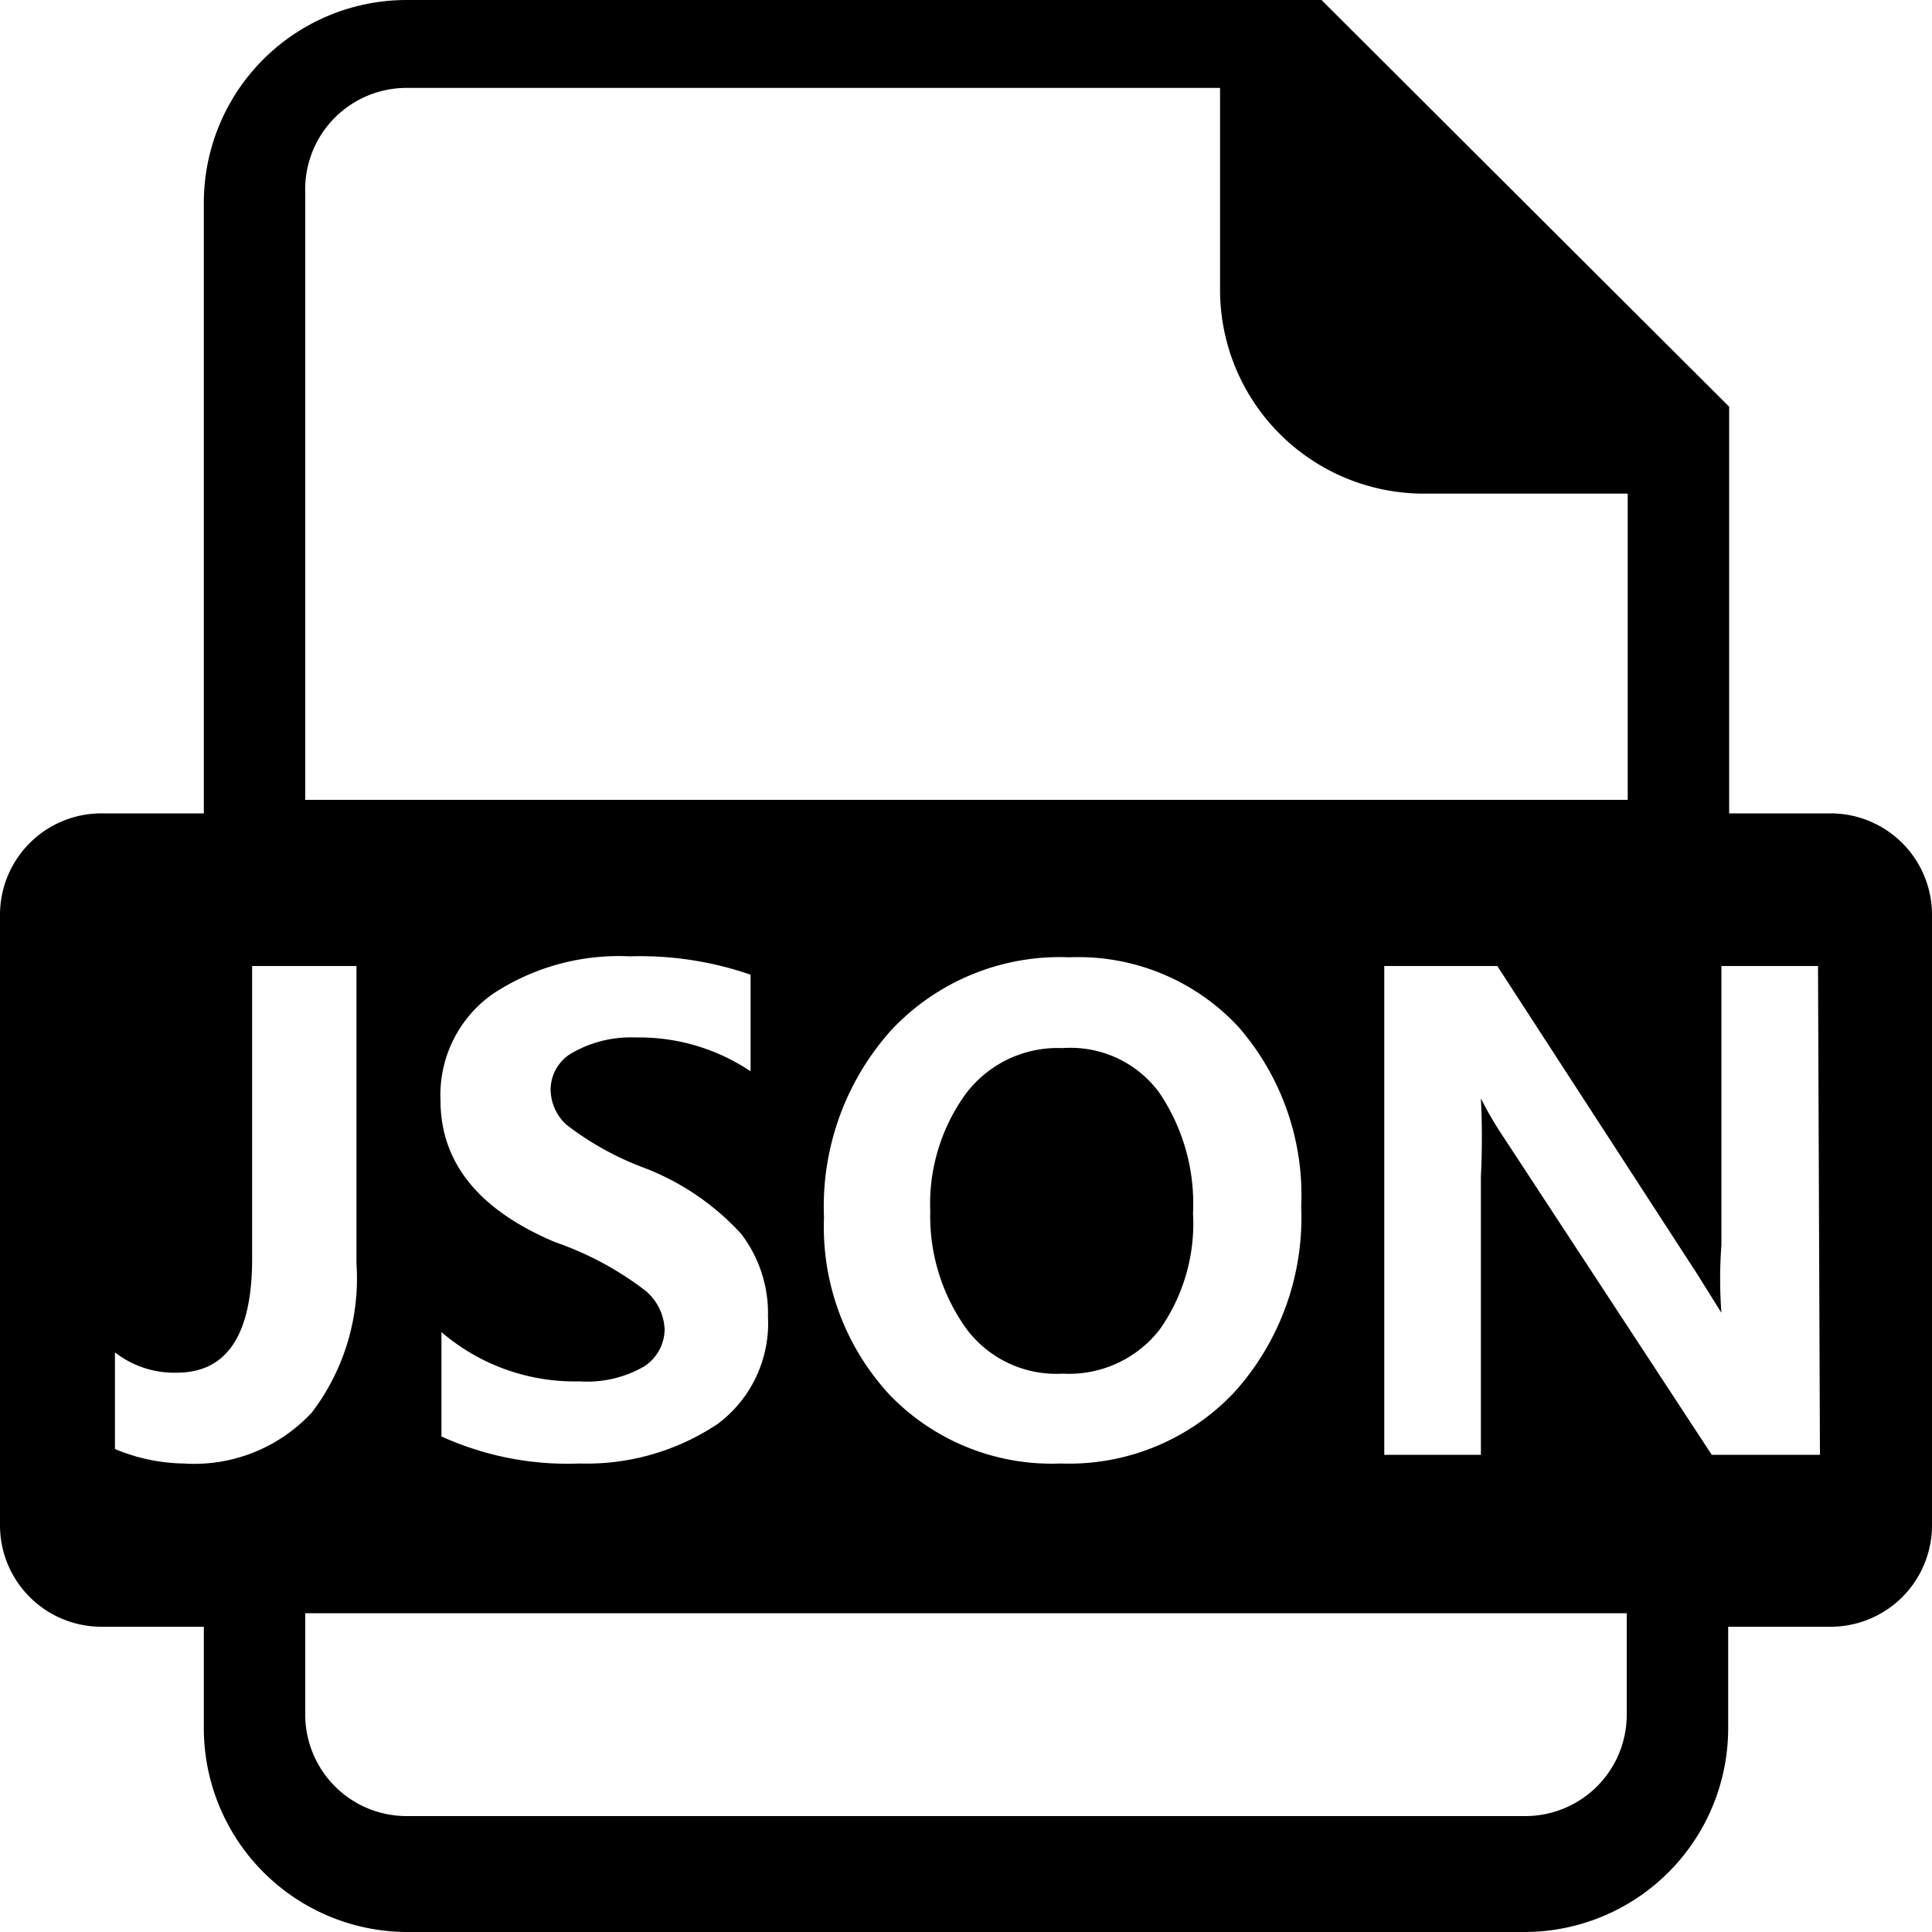 <?xml version="1.0" standalone="no"?><!DOCTYPE svg PUBLIC "-//W3C//DTD SVG 1.1//EN" "http://www.w3.org/Graphics/SVG/1.1/DTD/svg11.dtd"><svg t="1622171020061" class="icon" viewBox="0 0 1024 1024" version="1.1" xmlns="http://www.w3.org/2000/svg" p-id="9522" xmlns:xlink="http://www.w3.org/1999/xlink" width="100" height="100"><defs><style type="text/css"></style></defs><path d="M512 579.584a99.328 99.328 0 0 0-18.944 62.464A102.4 102.4 0 0 0 512 704a59.392 59.392 0 0 0 51.2 24.064 60.928 60.928 0 0 0 51.2-23.04 97.28 97.28 0 0 0 17.92-61.952 104.96 104.96 0 0 0-17.92-64 58.368 58.368 0 0 0-51.2-23.552 60.928 60.928 0 0 0-51.2 24.064z" p-id="9523"></path><path d="M970.24 431.104h-53.76V215.552L700.416 0H215.552a107.52 107.52 0 0 0-107.52 108.032v323.072H53.76A53.76 53.76 0 0 0 0 484.864v323.584a53.76 53.76 0 0 0 53.76 53.76h54.272v53.76A108.032 108.032 0 0 0 215.552 1024h592.896a108.032 108.032 0 0 0 107.52-108.032v-53.76h53.76a53.76 53.76 0 0 0 54.272-53.76V484.864a53.76 53.76 0 0 0-53.76-53.76zM161.792 102.4a53.76 53.76 0 0 1 53.76-55.808h431.104V153.6a108.032 108.032 0 0 0 108.032 108.032H862.72v162.304H161.792z m527.872 537.088a138.24 138.24 0 0 1-35.328 98.304 120.32 120.32 0 0 1-92.16 37.888 119.296 119.296 0 0 1-90.624-36.352 131.072 131.072 0 0 1-34.816-94.208 139.776 139.776 0 0 1 35.84-99.328 122.368 122.368 0 0 1 94.208-38.4 115.712 115.712 0 0 1 89.6 36.864 135.68 135.68 0 0 1 33.28 95.232z m-347.648 44.544a168.448 168.448 0 0 0-47.616-25.6q-60.928-25.6-60.928-75.264a65.536 65.536 0 0 1 27.648-56.32 121.344 121.344 0 0 1 72.704-19.968 179.2 179.2 0 0 1 64 9.728v51.2a105.984 105.984 0 0 0-60.928-17.92 62.464 62.464 0 0 0-32.768 7.68 22.528 22.528 0 0 0-12.288 19.968 25.6 25.6 0 0 0 8.192 18.432 156.672 156.672 0 0 0 41.472 23.04 135.168 135.168 0 0 1 51.2 34.816 69.12 69.12 0 0 1 14.336 44.032 66.56 66.56 0 0 1-26.624 56.832A124.928 124.928 0 0 1 307.2 775.68a161.28 161.28 0 0 1-73.216-14.336v-55.296A108.544 108.544 0 0 0 307.2 732.16a60.416 60.416 0 0 0 33.792-7.68 23.552 23.552 0 0 0 11.264-19.968 28.16 28.16 0 0 0-10.24-20.48zM97.28 775.68A97.28 97.28 0 0 1 60.928 768v-51.2a51.2 51.2 0 0 0 32.768 10.752q39.936 0 39.936-60.416V512h55.296v157.696a117.248 117.248 0 0 1-23.552 78.848A84.992 84.992 0 0 1 97.28 775.68zM862.208 908.8a53.76 53.76 0 0 1-53.76 53.76H215.552a53.76 53.76 0 0 1-53.76-53.76v-53.76h700.416z m102.4-137.728h-57.344l-110.08-167.936a192.512 192.512 0 0 1-12.288-20.992 409.6 409.6 0 0 1 0 41.472v147.456h-51.2V512H793.6l105.984 163.328 12.8 20.48a240.128 240.128 0 0 1 0-35.84V512h51.2z" p-id="9524"></path></svg>
